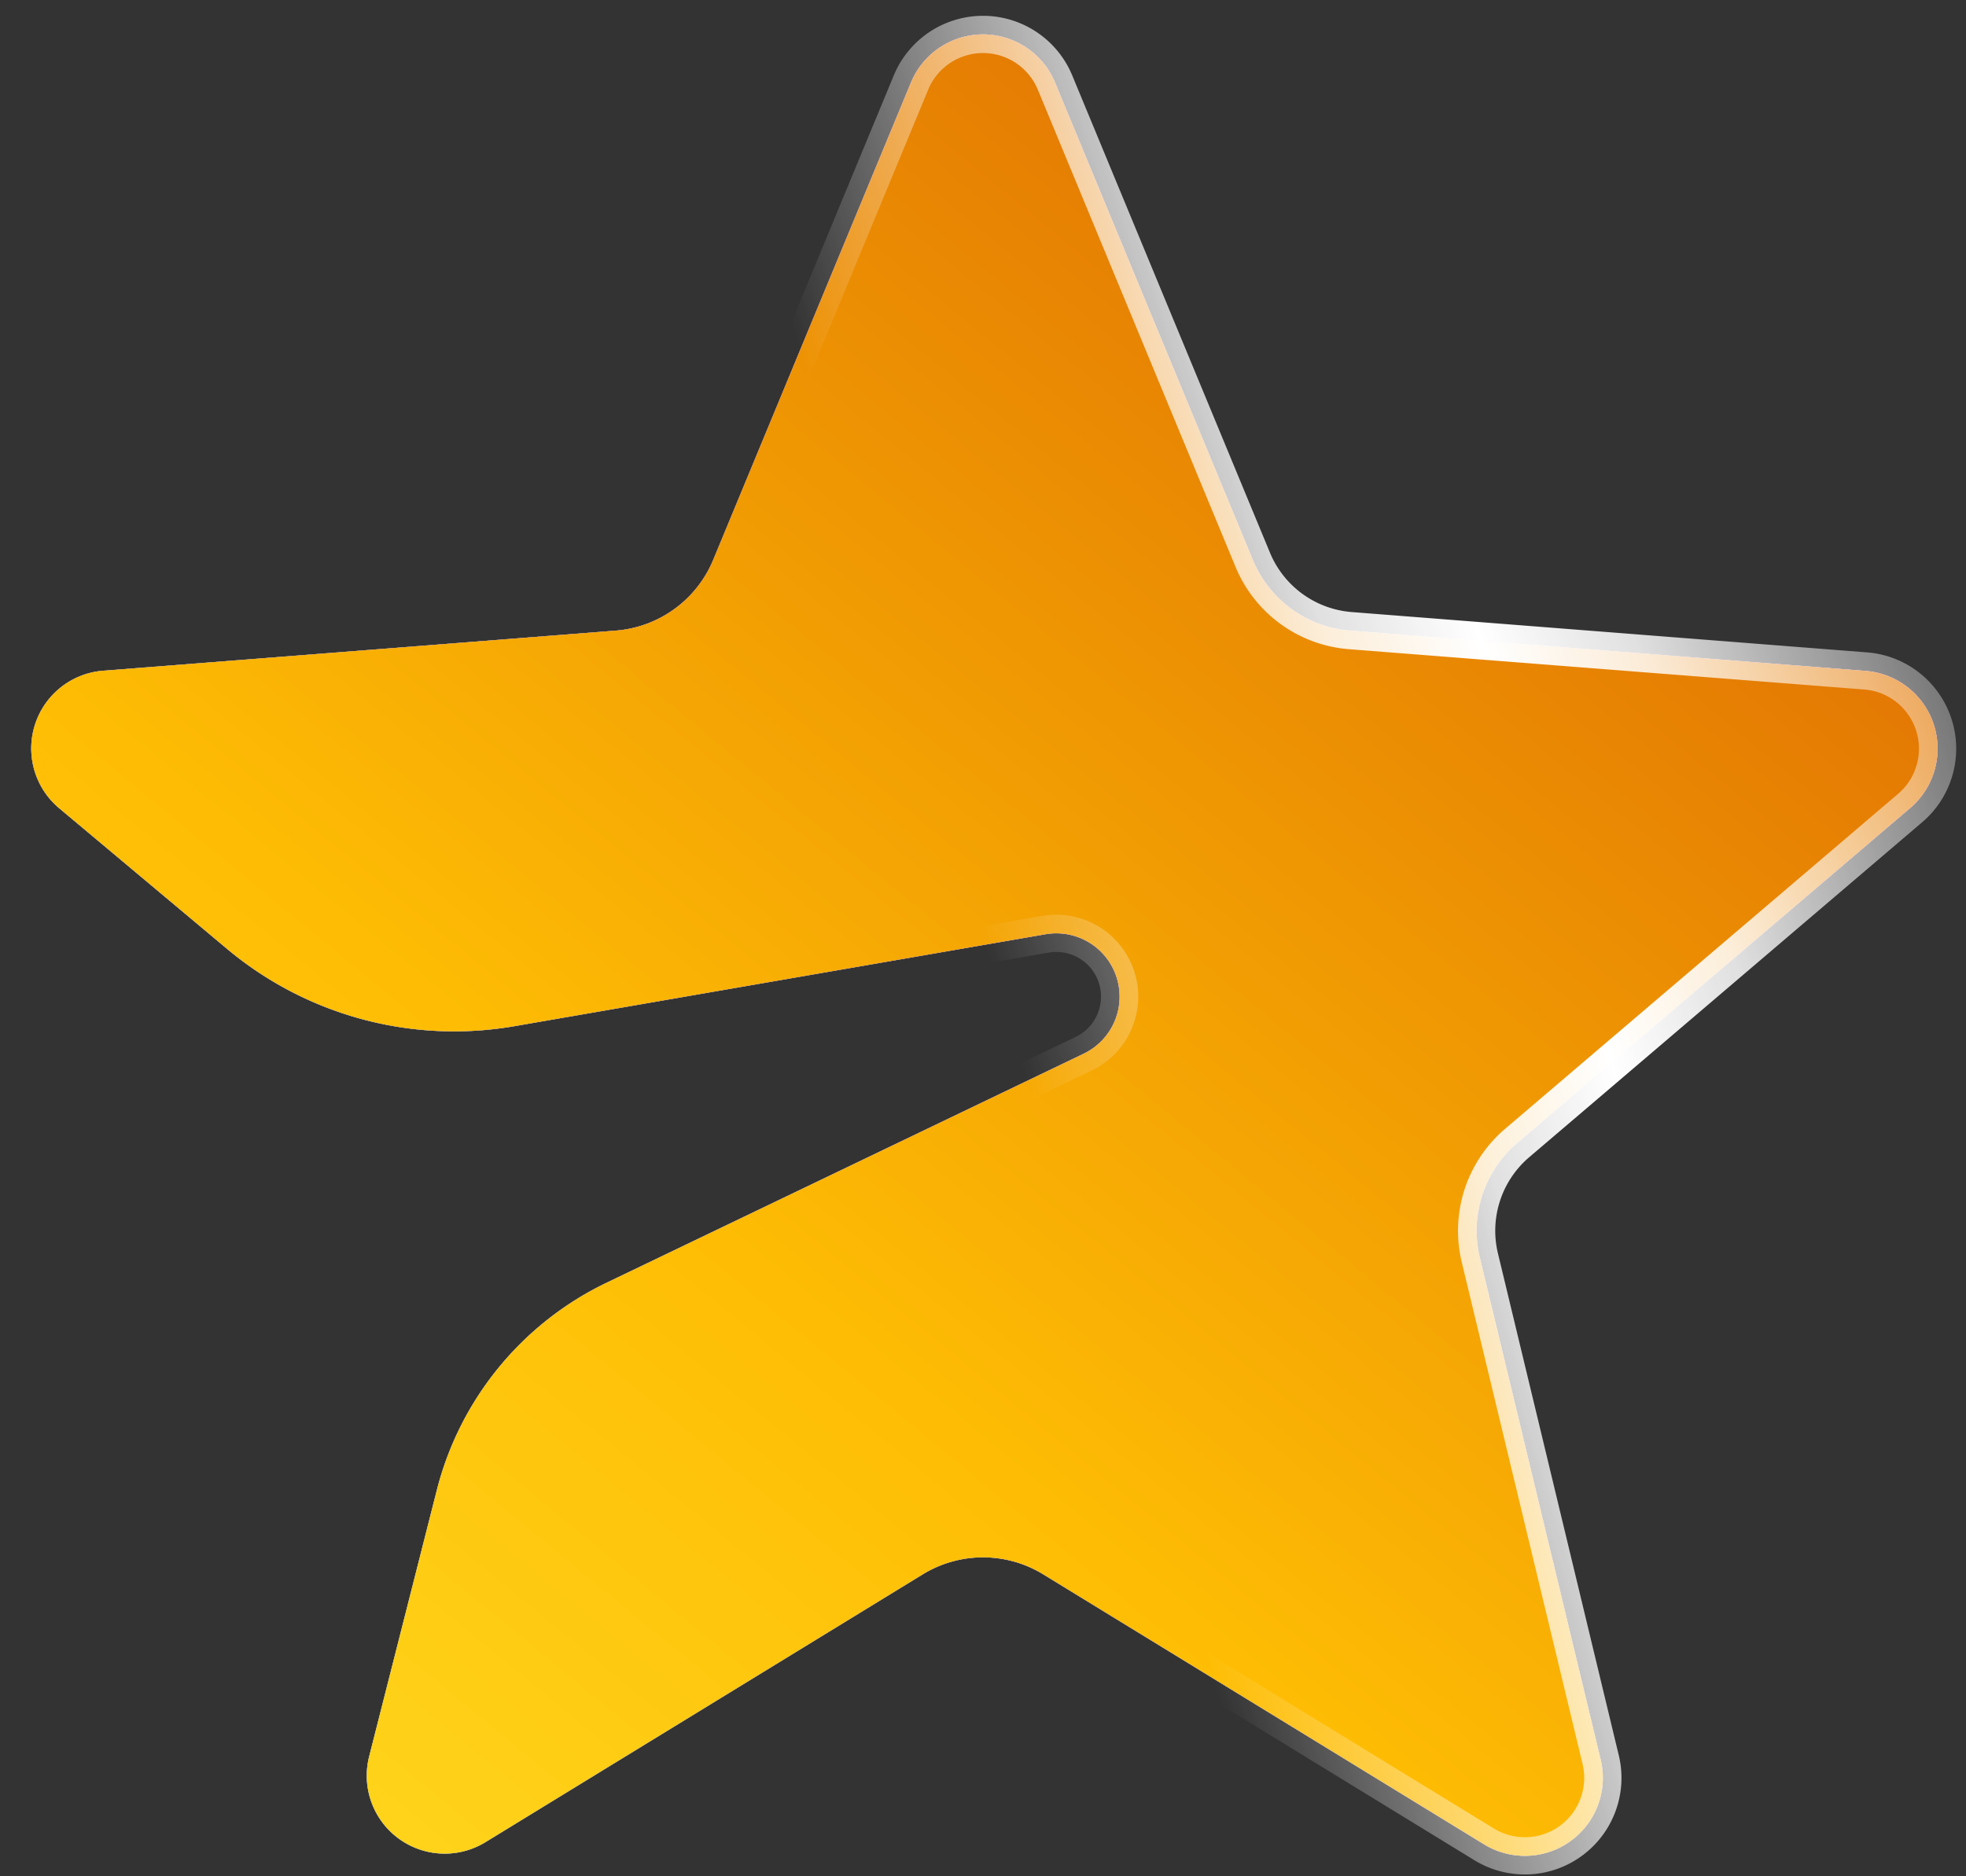 <svg xmlns="http://www.w3.org/2000/svg" width="88" height="84" fill="none"><rect width="100%" height="100%" fill="#333333" stroke="none"/><path fill="#fff" d="M41.307 70.48 21.729 82.472a3.49 3.49 0 0 1-5.205-3.835l3.03-11.929a14.17 14.17 0 0 1 7.6-9.282l21.358-10.255a2.834 2.834 0 0 0-1.71-5.346l-23.774 4.116c-4.592.795-9.3-.473-12.871-3.466l-7.511-6.294a3.49 3.49 0 0 1 1.969-6.153l22.947-1.796a5.16 5.16 0 0 0 4.362-3.167l8.852-21.37a3.49 3.49 0 0 1 6.448 0l8.852 21.37a5.16 5.16 0 0 0 4.362 3.167l23.073 1.806a3.49 3.49 0 0 1 1.992 6.134L67.906 51.175a5.16 5.16 0 0 0-1.668 5.13l5.41 22.474a3.49 3.49 0 0 1-5.216 3.792L46.693 70.48a5.16 5.16 0 0 0-5.386 0"/><path fill="url(#a)" d="M41.307 70.48 21.729 82.472a3.49 3.49 0 0 1-5.205-3.835l3.03-11.929a14.17 14.17 0 0 1 7.6-9.282l21.358-10.255a2.834 2.834 0 0 0-1.71-5.346l-23.774 4.116c-4.592.795-9.3-.473-12.871-3.466l-7.511-6.294a3.49 3.49 0 0 1 1.969-6.153l22.947-1.796a5.16 5.16 0 0 0 4.362-3.167l8.852-21.37a3.49 3.49 0 0 1 6.448 0l8.852 21.37a5.16 5.16 0 0 0 4.362 3.167l23.073 1.806a3.49 3.49 0 0 1 1.992 6.134L67.906 51.175a5.16 5.16 0 0 0-1.668 5.13l5.41 22.474a3.49 3.49 0 0 1-5.216 3.792L46.693 70.48a5.16 5.16 0 0 0-5.386 0"/><path fill="url(#b)" d="M41.307 70.48 21.729 82.472a3.49 3.49 0 0 1-5.205-3.835l3.03-11.929a14.17 14.17 0 0 1 7.6-9.282l21.358-10.255a2.834 2.834 0 0 0-1.71-5.346l-23.774 4.116c-4.592.795-9.3-.473-12.871-3.466l-7.511-6.294a3.49 3.49 0 0 1 1.969-6.153l22.947-1.796a5.16 5.16 0 0 0 4.362-3.167l8.852-21.37a3.49 3.49 0 0 1 6.448 0l8.852 21.37a5.16 5.16 0 0 0 4.362 3.167l23.073 1.806a3.49 3.49 0 0 1 1.992 6.134L67.906 51.175a5.16 5.16 0 0 0-1.668 5.13l5.41 22.474a3.49 3.49 0 0 1-5.216 3.792L46.693 70.48a5.16 5.16 0 0 0-5.386 0"/><path stroke="url(#c)" stroke-width="1.667" d="M41.307 70.48 21.729 82.472a3.49 3.49 0 0 1-5.205-3.835l3.03-11.929a14.17 14.17 0 0 1 7.6-9.282l21.358-10.255a2.834 2.834 0 0 0-1.71-5.346l-23.774 4.116c-4.592.795-9.3-.473-12.871-3.466l-7.511-6.294a3.49 3.49 0 0 1 1.969-6.153l22.947-1.796a5.16 5.16 0 0 0 4.362-3.167l8.852-21.37a3.49 3.49 0 0 1 6.448 0l8.852 21.37a5.16 5.16 0 0 0 4.362 3.167l23.073 1.806a3.49 3.49 0 0 1 1.992 6.134L67.906 51.175a5.16 5.16 0 0 0-1.668 5.13l5.41 22.474a3.49 3.49 0 0 1-5.216 3.792L46.693 70.48a5.16 5.16 0 0 0-5.386 0Z" style="mix-blend-mode:soft-light"/><defs><linearGradient id="a" x1="3" x2="84.148" y1="63.5" y2="-1.323" gradientUnits="userSpaceOnUse"><stop stop-color="#6B93FF"/><stop offset=".439" stop-color="#976FFF"/><stop offset="1" stop-color="#E46ACE"/></linearGradient><linearGradient id="b" x1="-7" x2="80.569" y1="102" y2="-4.497" gradientUnits="userSpaceOnUse"><stop stop-color="#FDEB32"/><stop offset=".439" stop-color="#FEBD04"/><stop offset="1" stop-color="#D75902"/></linearGradient><linearGradient id="c" x1="94.417" x2="44.063" y1="26.667" y2="42.313" gradientUnits="userSpaceOnUse"><stop stop-color="#fff" stop-opacity="0"/><stop offset=".396" stop-color="#fff" stop-opacity=".85"/><stop offset=".521" stop-color="#fff"/><stop offset=".646" stop-color="#fff" stop-opacity=".85"/><stop offset="1" stop-color="#fff" stop-opacity="0"/></linearGradient></defs></svg>